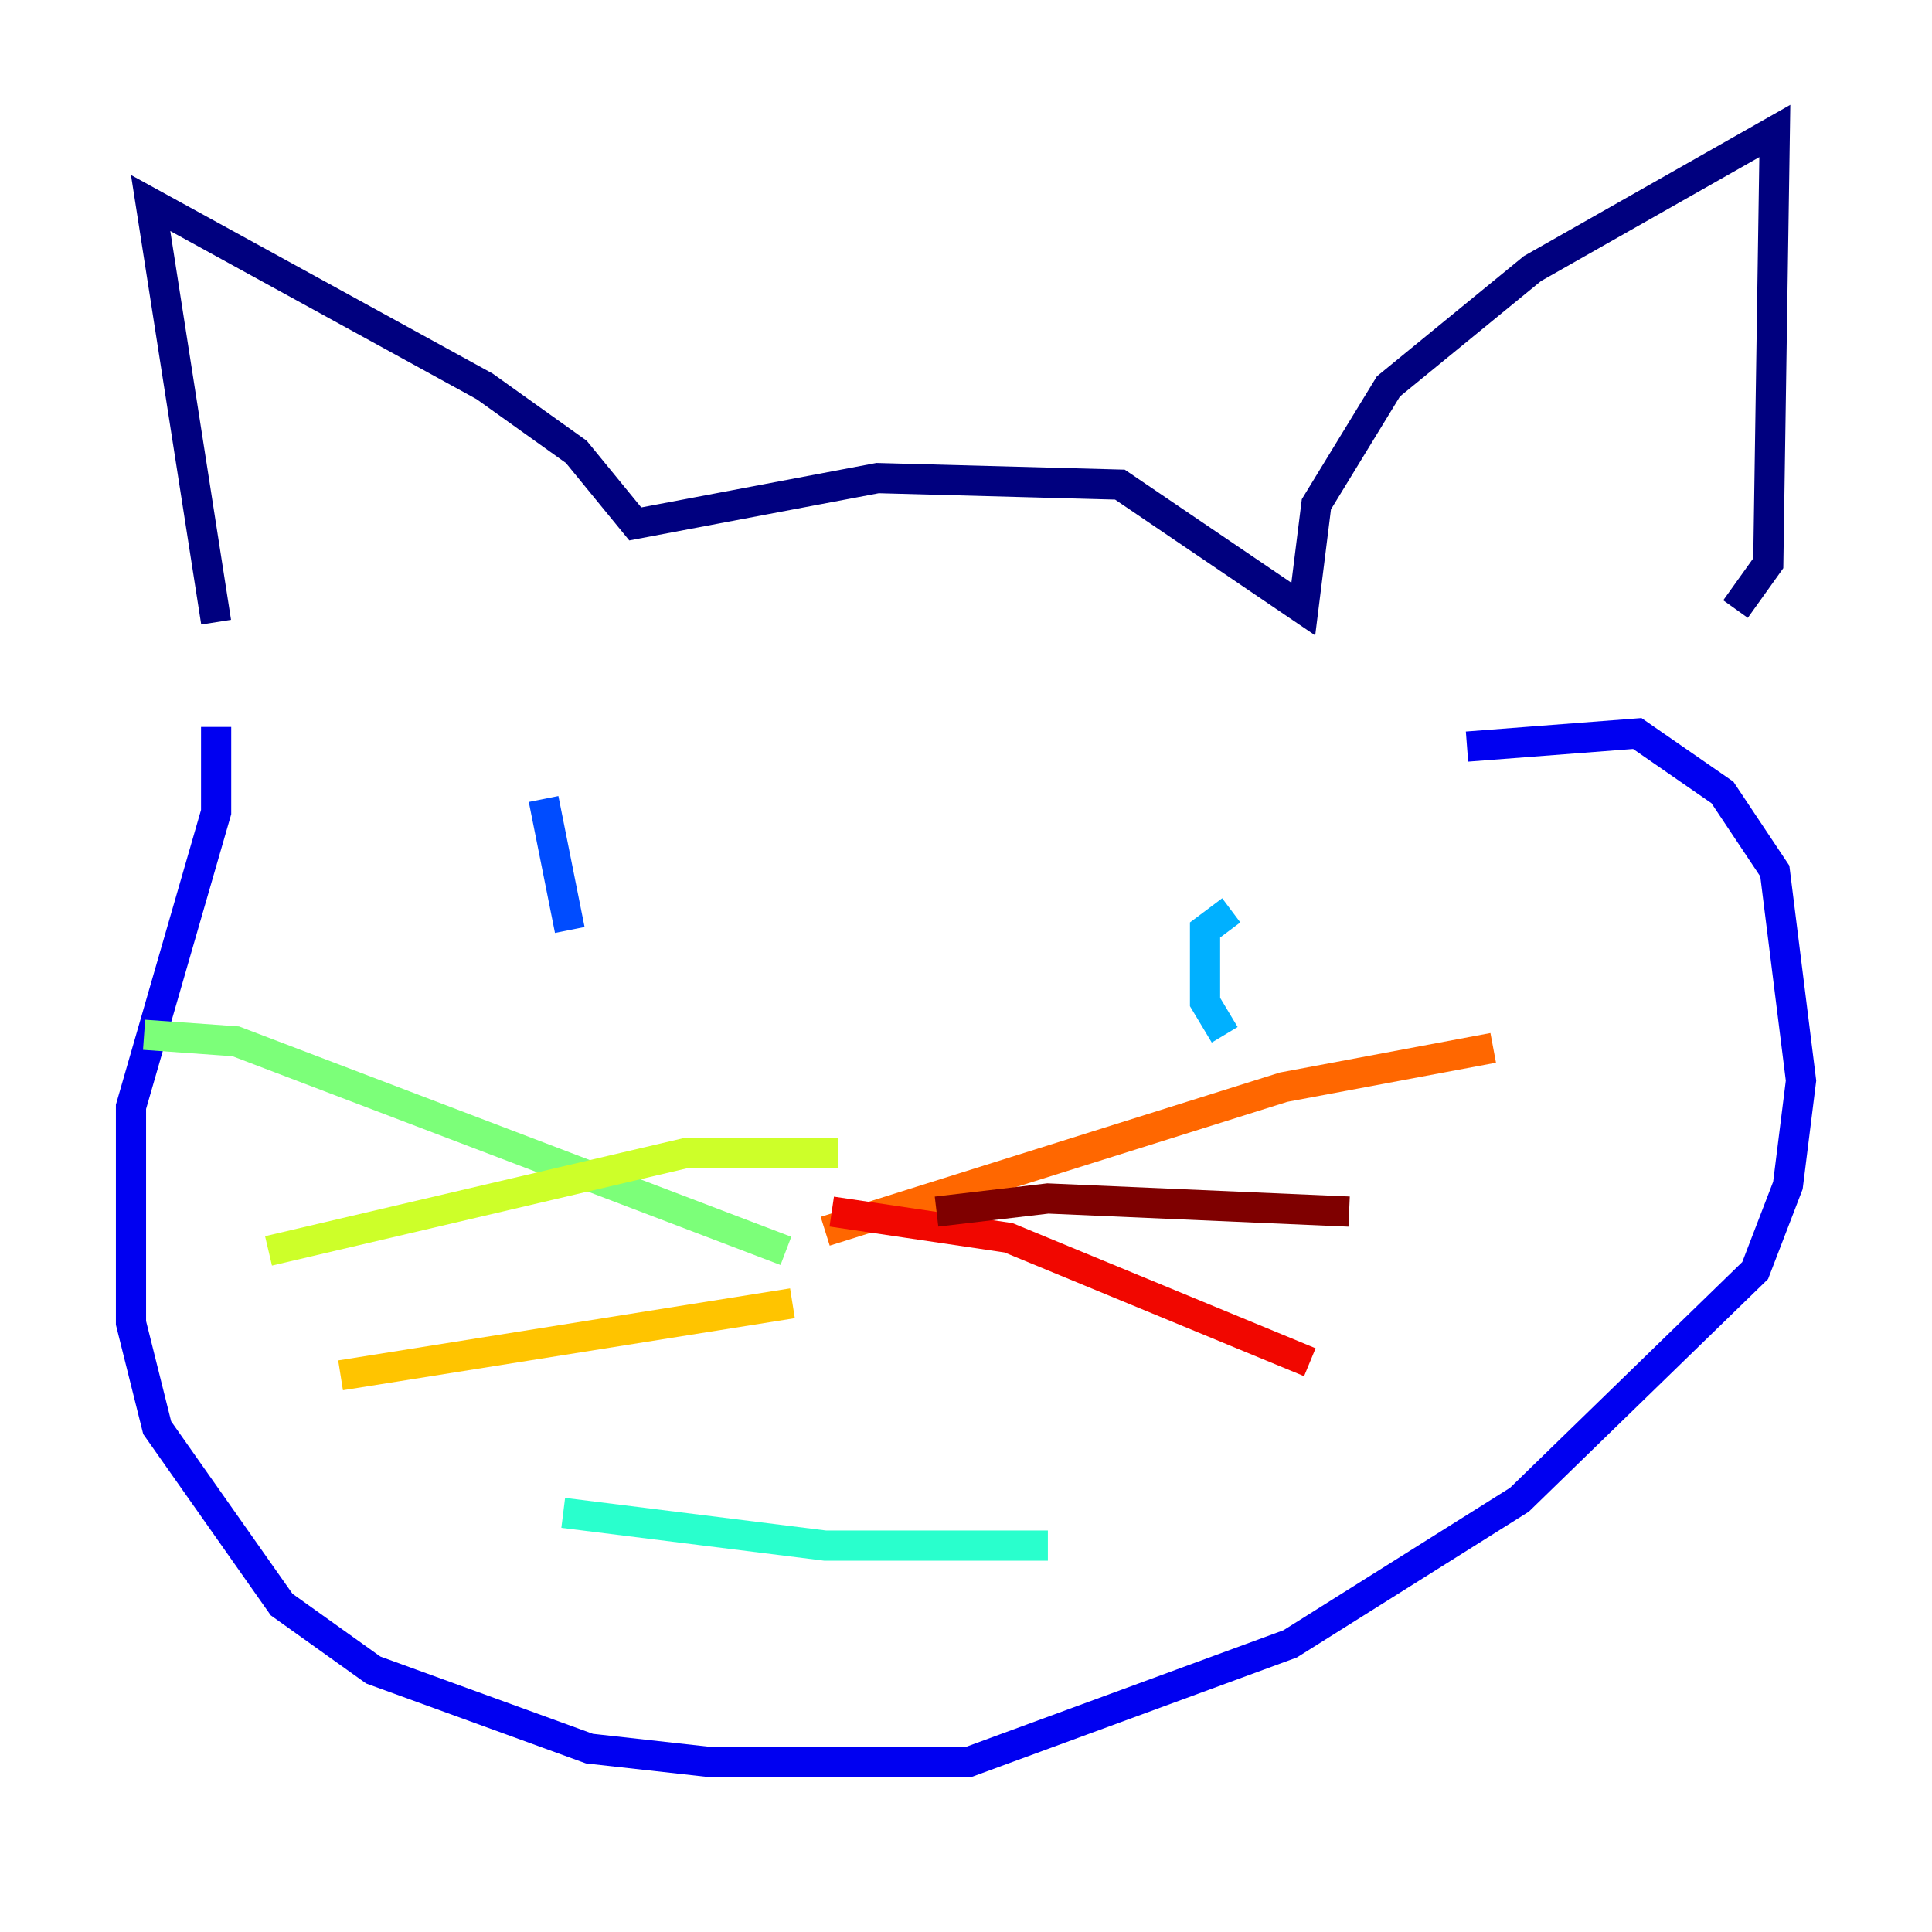 <?xml version="1.0" encoding="utf-8" ?>
<svg baseProfile="tiny" height="128" version="1.2" viewBox="0,0,128,128" width="128" xmlns="http://www.w3.org/2000/svg" xmlns:ev="http://www.w3.org/2001/xml-events" xmlns:xlink="http://www.w3.org/1999/xlink"><defs /><polyline fill="none" points="14.319,41.22 9.98,13.451 32.108,25.6 38.183,29.939 42.088,34.712 58.142,31.675 74.197,32.108 86.346,40.352 87.214,33.41 91.986,25.6 101.532,17.79 117.586,8.678 117.153,37.315 114.983,40.352" stroke="#00007f" stroke-width="2" /><polyline fill="none" points="14.319,48.163 14.319,53.803 8.678,73.329 8.678,87.647 10.414,94.59 18.658,106.305 24.732,110.644 39.051,115.851 46.861,116.719 64.217,116.719 85.478,108.909 100.664,99.363 116.285,84.176 118.454,78.536 119.322,71.593 117.586,57.709 114.115,52.502 108.475,48.597 97.193,49.464" stroke="#0000f1" stroke-width="2" /><polyline fill="none" points="36.014,52.936 37.749,61.614" stroke="#004cff" stroke-width="2" /><polyline fill="none" points="81.139,68.556 79.837,66.386 79.837,61.614 81.573,60.312" stroke="#00b0ff" stroke-width="2" /><polyline fill="none" points="37.315,100.231 54.671,102.4 69.424,102.4" stroke="#29ffcd" stroke-width="2" /><polyline fill="none" points="52.068,82.875 15.62,68.99 9.546,68.556" stroke="#7cff79" stroke-width="2" /><polyline fill="none" points="55.539,76.366 45.559,76.366 17.79,82.875" stroke="#cdff29" stroke-width="2" /><polyline fill="none" points="52.502,86.346 22.563,91.119" stroke="#ffc400" stroke-width="2" /><polyline fill="none" points="54.671,81.573 85.044,72.027 98.929,69.424" stroke="#ff6700" stroke-width="2" /><polyline fill="none" points="55.105,80.271 66.82,82.007 86.78,90.251" stroke="#f10700" stroke-width="2" /><polyline fill="none" points="62.047,80.271 69.424,79.403 89.383,80.271" stroke="#7f0000" stroke-width="2" /></svg>